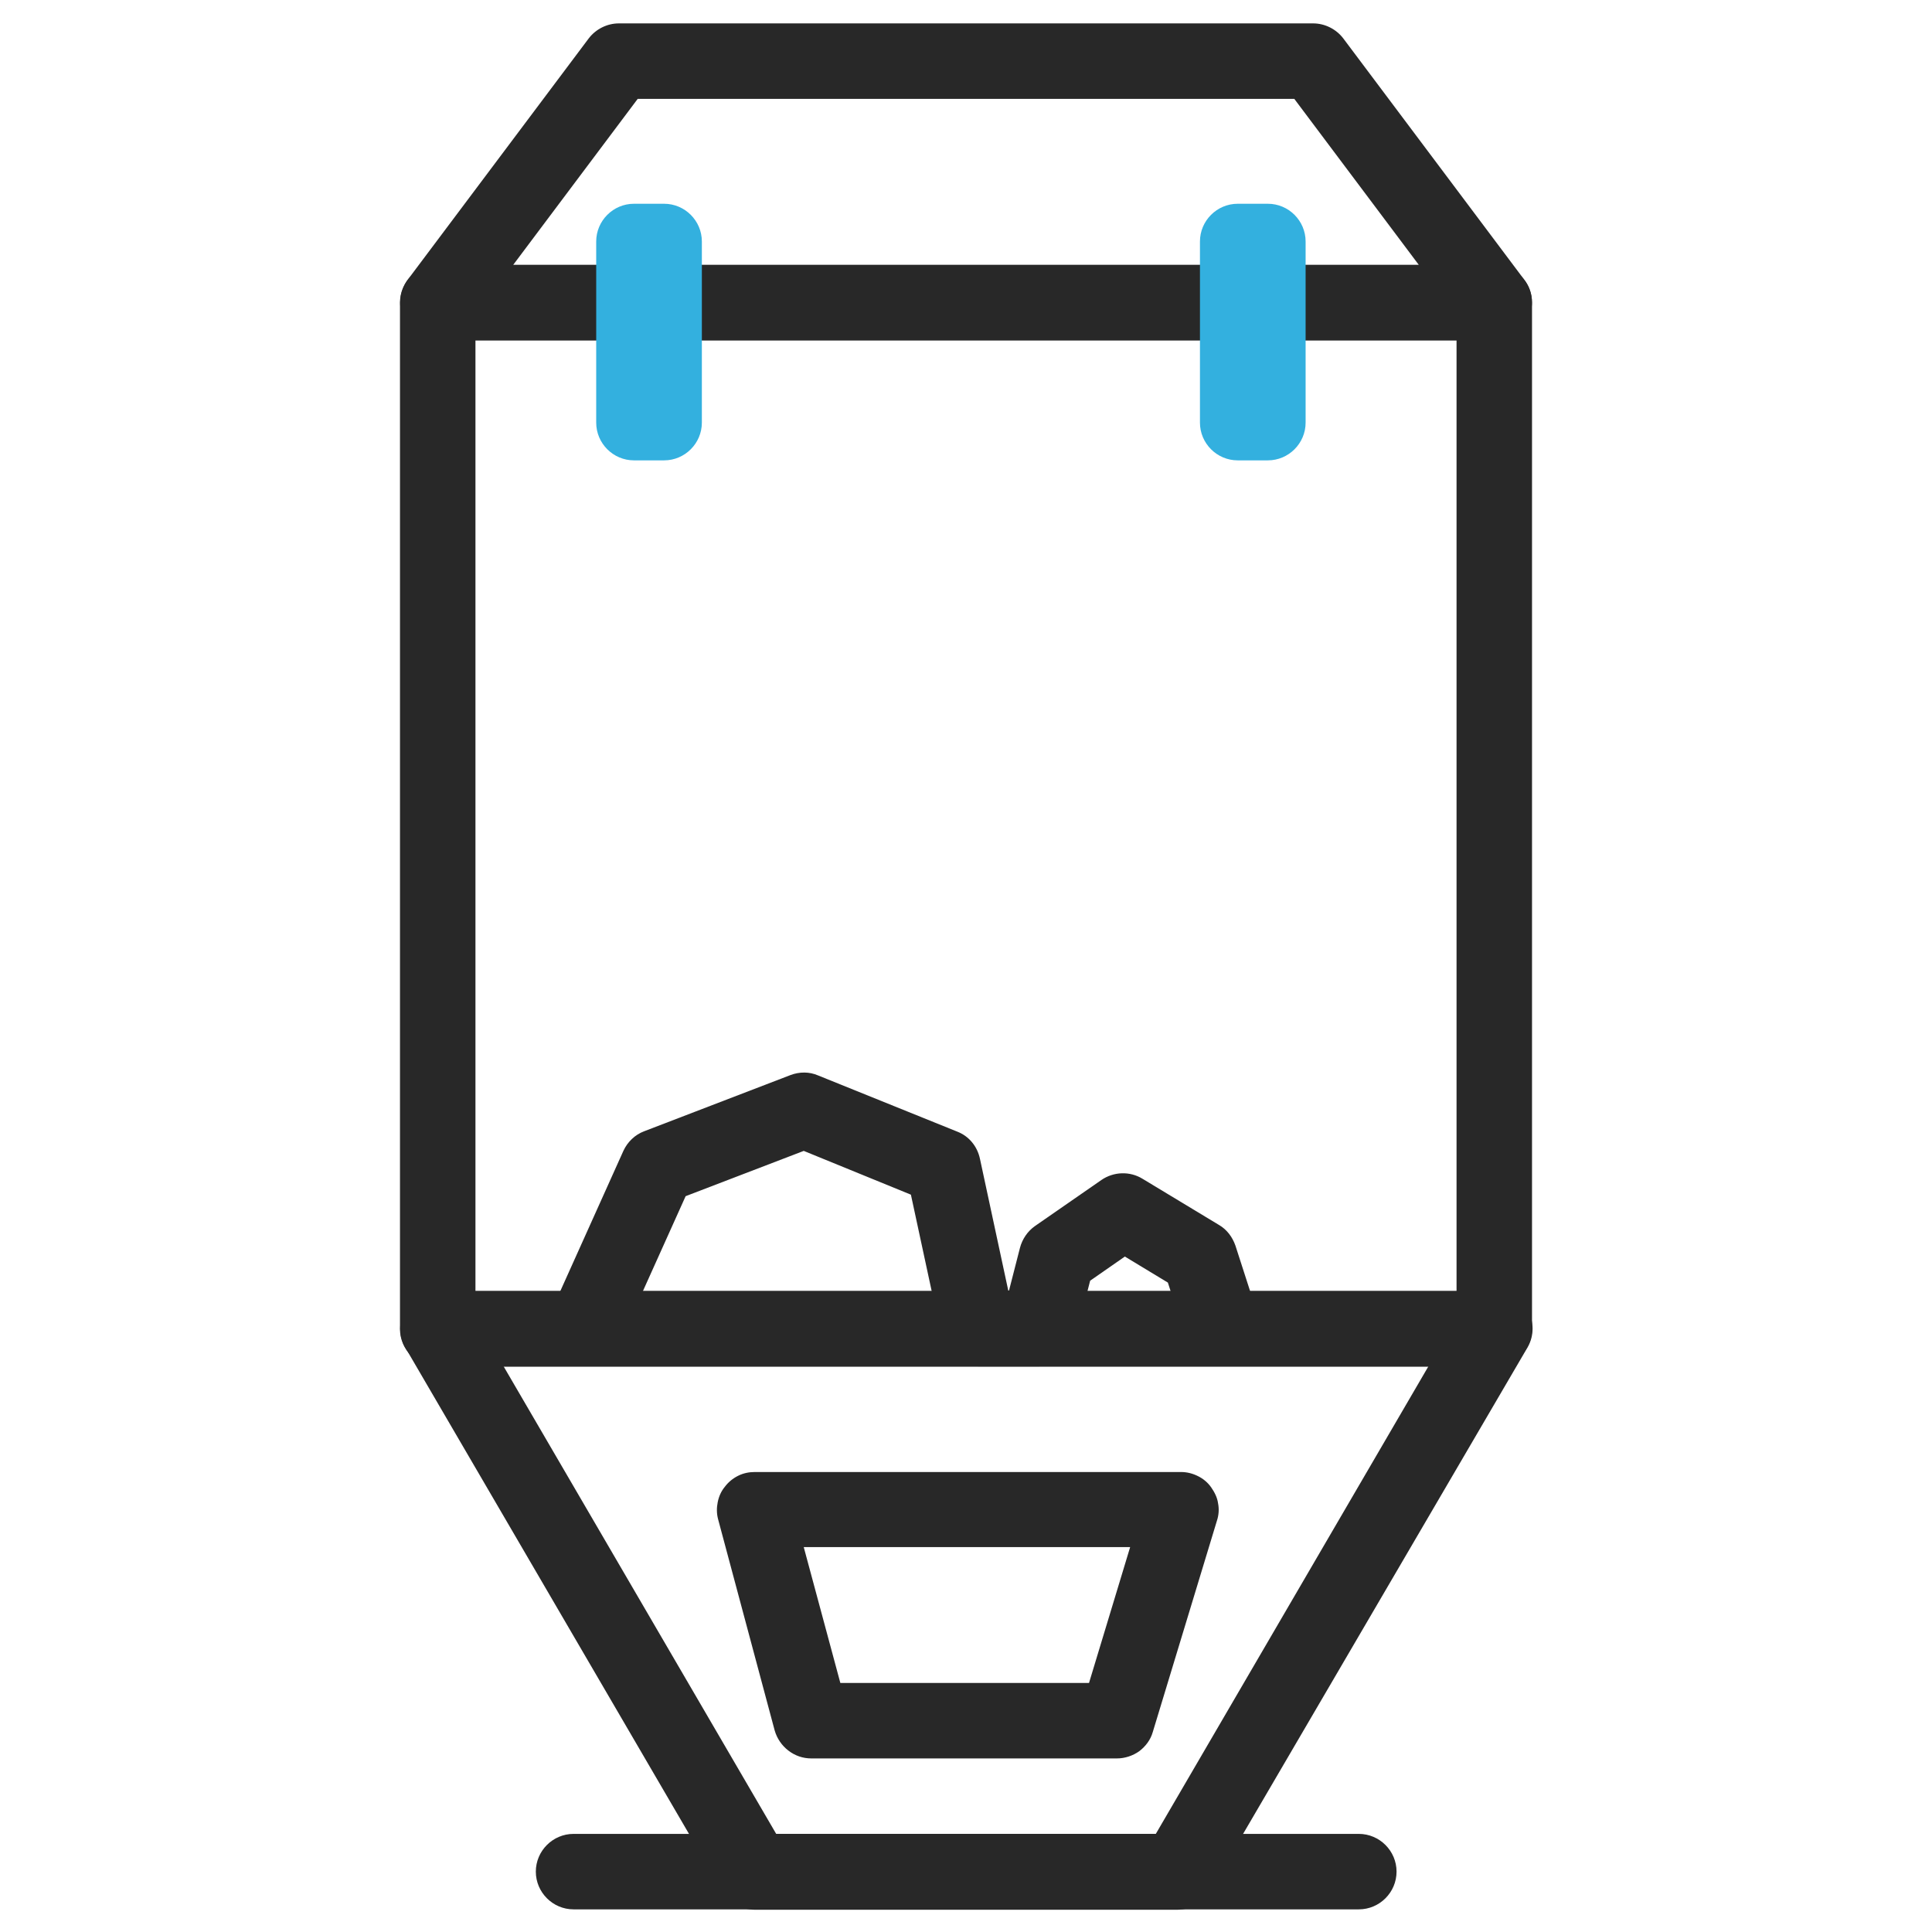 <?xml version="1.0" encoding="utf-8"?>
<!-- Generator: Adobe Illustrator 28.2.0, SVG Export Plug-In . SVG Version: 6.00 Build 0)  -->
<svg version="1.1" id="Calque_1" xmlns="http://www.w3.org/2000/svg" xmlns:xlink="http://www.w3.org/1999/xlink" x="0px" y="0px"
	 viewBox="0 0 512 512" style="enable-background:new 0 0 512 512;" xml:space="preserve">
<style type="text/css">
	.st0{fill:#282828;}
	.st1{fill-rule:evenodd;clip-rule:evenodd;fill:#282828;}
	.st2{fill:#33B0DF;}
</style>
<path class="st0" d="M296,466h-81c-2.2,0-4.3-0.7-6.1-2.1c-1.7-1.3-3-3.2-3.6-5.3l-15-56c-0.4-1.5-0.4-3-0.1-4.5
	c0.3-1.5,0.9-2.9,1.9-4.1c0.9-1.2,2.1-2.2,3.5-2.9c1.4-0.7,2.9-1,4.4-1h113c1.6,0,3.1,0.4,4.5,1.1c1.4,0.7,2.6,1.7,3.5,3
	c0.9,1.3,1.6,2.7,1.8,4.2c0.3,1.5,0.2,3.1-0.3,4.6l-17,56c-0.6,2.1-1.9,3.8-3.6,5.1C300.2,465.3,298.1,466,296,466z M222.7,446h65.9
	l10.9-36H213L222.7,446z"/>
<path class="st1" d="M106,80.2c0-5.5,4.5-10,10-10h280c5.5,0,10,4.5,10,10v272c0,5.5-4.5,10-10,10H116c-5.5,0-10-4.5-10-10V80.2z
	 M126,90.2v252h260v-252H126z"/>
<path class="st1" d="M142,496c0-5.5,4.5-10,10-10h208.1c5.5,0,10,4.5,10,10s-4.5,10-10,10H152C146.5,506,142,501.5,142,496z"/>
<path class="st1" d="M156,10.2c1.9-2.5,4.9-4,8-4h184c3.1,0,6.1,1.5,8,4l48,64c2.3,3,2.6,7.1,0.9,10.5c-1.7,3.4-5.2,5.5-8.9,5.5H116
	c-3.8,0-7.2-2.1-8.9-5.5c-1.7-3.4-1.3-7.4,0.9-10.5L156,10.2z M169,26.2l-33,44h240l-33-44H169z"/>
<path class="st1" d="M320.6,501.1c-1.8,3.1-5.1,5-8.6,5H200c-3.6,0-6.8-1.9-8.6-5l-84-144c-1.8-3.1-1.8-6.9,0-10
	c1.8-3.1,5.1-5,8.7-5h280c3.6,0,6.9,1.9,8.7,5c1.8,3.1,1.8,6.9,0,10L320.6,501.1z M306.3,486l72.3-124H133.4l72.3,124H306.3z"/>
<path class="st1" d="M209.5,284.9c2.4-0.9,5-0.9,7.3,0.1l36.9,14.9c3.1,1.2,5.3,3.9,6,7.2l7.5,34.9h0.2l2.9-11.3
	c0.6-2.3,2-4.4,4-5.8l17.6-12.2c3.2-2.2,7.5-2.4,10.9-0.3l20.2,12.2c2.1,1.2,3.6,3.2,4.4,5.5l6.1,18.9c1.7,5.3-1.2,10.9-6.5,12.6
	c-5.3,1.7-10.9-1.2-12.6-6.4l-4.9-15.3l-11.4-6.9l-9.2,6.4l-3.9,15.2c-1.1,4.4-5.1,7.5-9.7,7.5h-16c-4.7,0-8.8-3.3-9.8-7.9
	l-8.1-37.6L213,305l-31.3,12l-15.8,35.1c-2.3,5-8.2,7.3-13.2,5c-5-2.3-7.3-8.2-5-13.2l17.5-38.9c1.1-2.4,3.1-4.3,5.5-5.2
	L209.5,284.9z"/>
<path class="st2" d="M176,54h-8c-5.5,0-10,4.5-10,10v48c0,5.5,4.5,10,10,10h8c5.5,0,10-4.5,10-10V64C186,58.5,181.5,54,176,54z"/>
<path class="st2" d="M336,54h-8c-5.5,0-10,4.5-10,10v48c0,5.5,4.5,10,10,10h8c5.5,0,10-4.5,10-10V64C346,58.5,341.5,54,336,54z"/>
</svg>
